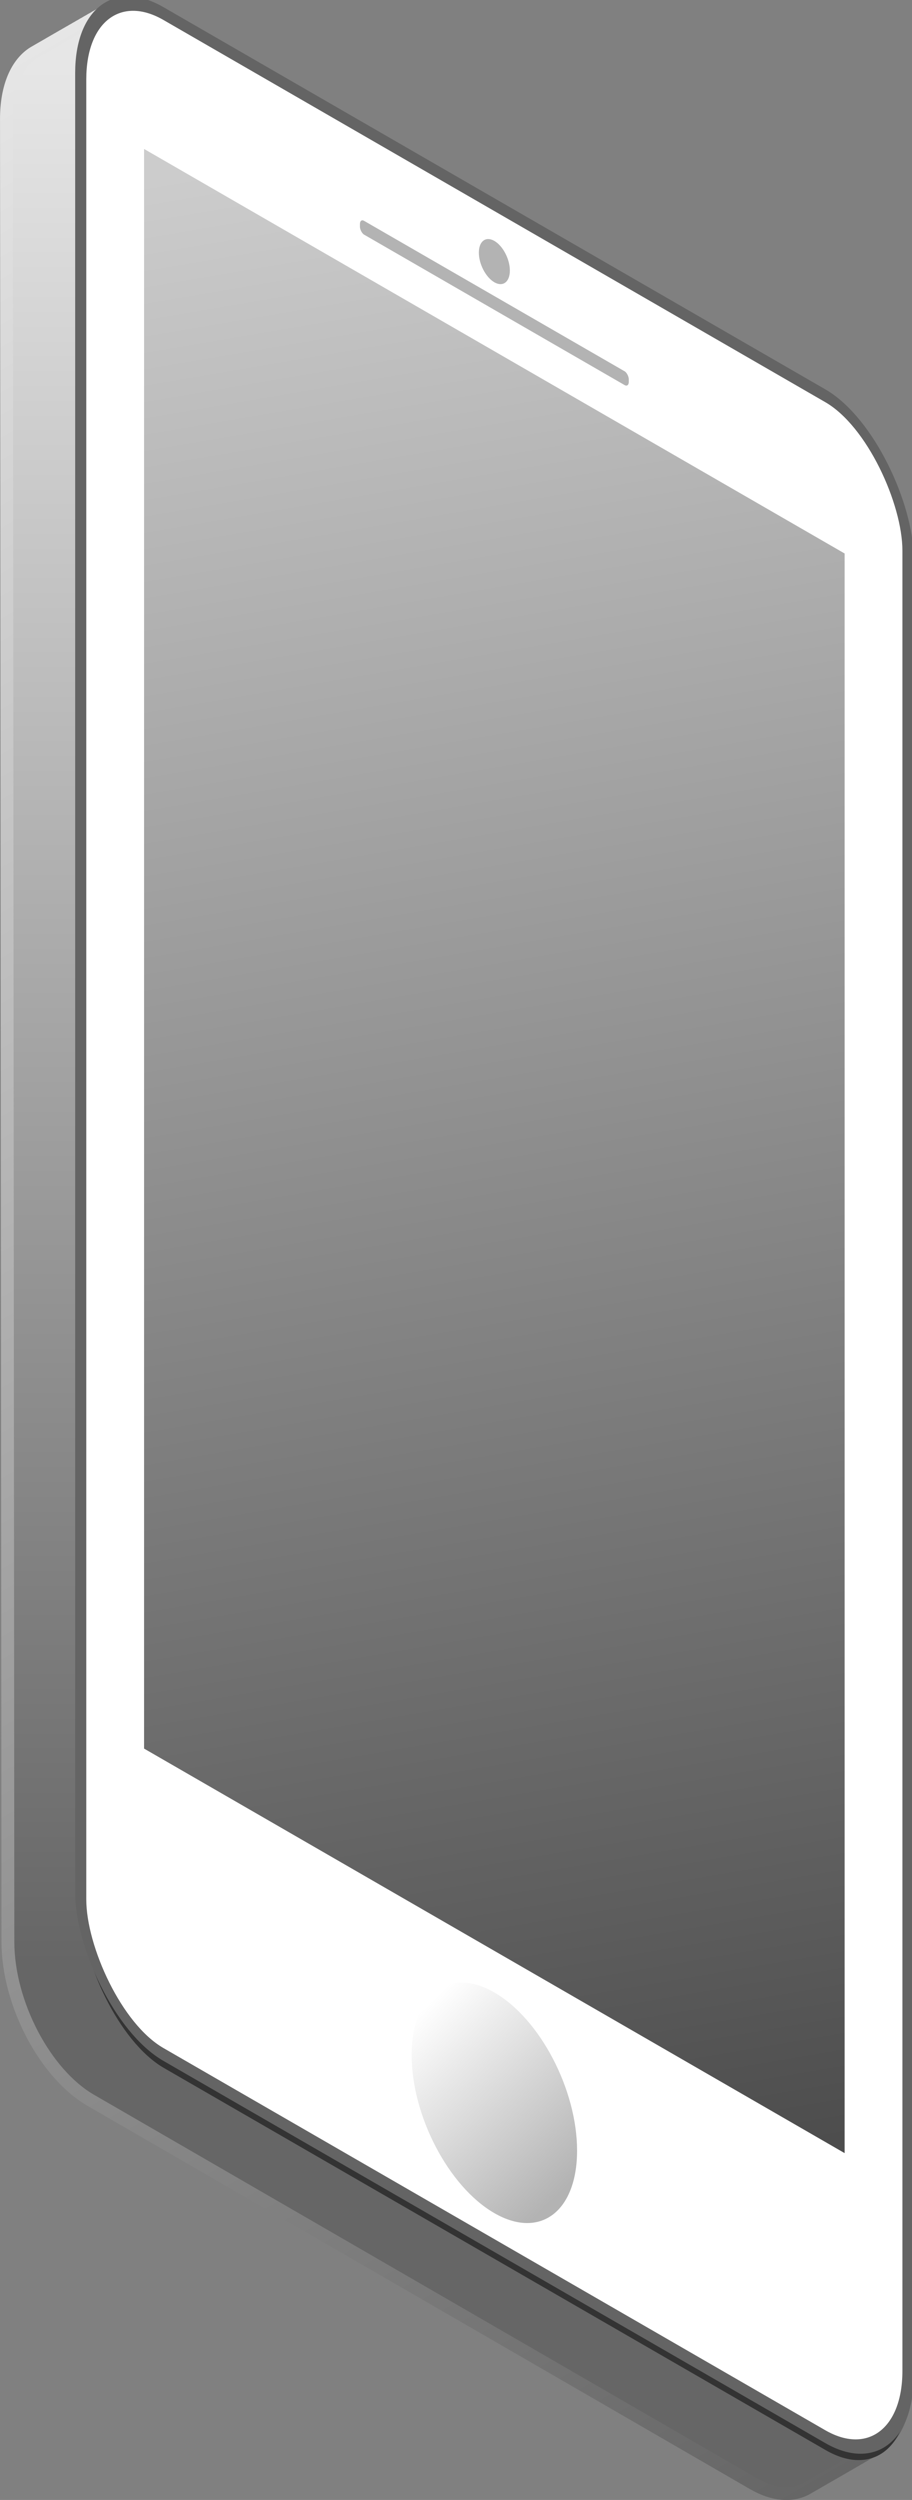 <?xml version="1.0" encoding="UTF-8" standalone="no"?>
<svg
   xmlns:dc="http://purl.org/dc/elements/1.1/"
   xmlns:cc="http://creativecommons.org/ns#"
   xmlns:rdf="http://www.w3.org/1999/02/22-rdf-syntax-ns#"
   xmlns:svg="http://www.w3.org/2000/svg"
   xmlns="http://www.w3.org/2000/svg"
   xmlns:xlink="http://www.w3.org/1999/xlink"
   xmlns:sodipodi="http://sodipodi.sourceforge.net/DTD/sodipodi-0.dtd"
   xmlns:inkscape="http://www.inkscape.org/namespaces/inkscape"
   width="101.042mm"
   height="276.931mm"
   viewBox="0 0 101.042 276.931"
   version="1.1"
   id="svg8"
   sodipodi:docname="iso0.svg"
   inkscape:version="1.0.1 (3bc2e813f5, 2020-09-07)">
  <rect x="0" y="0" width="101.042" height="276.931" fill="#808080" stroke="none"/>
  <defs
     id="defs2">
    <linearGradient
       inkscape:collect="always"
       id="linearGradient1348">
      <stop
         style="stop-color:#e6e6e6;stop-opacity:1"
         offset="0"
         id="stop1344" />
      <stop
         style="stop-color:#666666;stop-opacity:1"
         offset="1"
         id="stop1346" />
    </linearGradient>
    <linearGradient
       inkscape:collect="always"
       id="linearGradient882">
      <stop
         style="stop-color:#b3b3b3;stop-opacity:1;"
         offset="0"
         id="stop878" />
      <stop
         style="stop-color:#b3b3b3;stop-opacity:0;"
         offset="1"
         id="stop880" />
    </linearGradient>
    <linearGradient
       inkscape:collect="always"
       id="linearGradient874">
      <stop
         style="stop-color:#cccccc;stop-opacity:1"
         offset="0"
         id="stop870" />
      <stop
         style="stop-color:#4d4d4d;stop-opacity:1"
         offset="1"
         id="stop872" />
    </linearGradient>
    <linearGradient
       inkscape:collect="always"
       xlink:href="#linearGradient874"
       id="linearGradient876"
       x1="193.146"
       y1="21.167"
       x2="103.188"
       y2="174.625"
       gradientUnits="userSpaceOnUse" />
    <linearGradient
       inkscape:collect="always"
       xlink:href="#linearGradient882"
       id="linearGradient884"
       x1="154.383"
       y1="197.084"
       x2="139.383"
       y2="184.094"
       gradientUnits="userSpaceOnUse"
       gradientTransform="matrix(1,0,0,1.155,27.683,-102.166)" />
    <linearGradient
       inkscape:collect="always"
       xlink:href="#linearGradient874"
       id="linearGradient894"
       gradientUnits="userSpaceOnUse"
       x1="104.383"
       y1="23.879"
       x2="189.383"
       y2="175.433"
       gradientTransform="matrix(1,0,0,1.155,27.683,-102.166)" />
    <linearGradient
       inkscape:collect="always"
       xlink:href="#linearGradient1348"
       id="linearGradient1350"
       x1="11.622"
       y1="85.124"
       x2="193.487"
       y2="190.124"
       gradientUnits="userSpaceOnUse"
       gradientTransform="rotate(60,148.46,109.766)" />
    <linearGradient
       inkscape:collect="always"
       xlink:href="#linearGradient1348"
       id="linearGradient1358"
       x1="9.571"
       y1="109.976"
       x2="287.484"
       y2="109.976"
       gradientUnits="userSpaceOnUse"
       gradientTransform="rotate(60,148.46,109.766)" />
  </defs>
  <sodipodi:namedview
     id="base"
     pagecolor="#ffffff"
     bordercolor="#666666"
     borderopacity="1.0"
     inkscape:pageopacity="0.0"
     inkscape:pageshadow="2"
     inkscape:zoom="0.7"
     inkscape:cx="269.95824"
     inkscape:cy="507.16866"
     inkscape:document-units="cm"
     inkscape:current-layer="layer1"
     inkscape:document-rotation="0"
     showgrid="true"
     showborder="true"
     inkscape:showpageshadow="false"
     inkscape:pagecheckerboard="false"
     inkscape:window-width="1920"
     inkscape:window-height="1001"
     inkscape:window-x="-9"
     inkscape:window-y="-9"
     inkscape:window-maximized="1">
    <inkscape:grid
       type="xygrid"
       id="grid833"
       originx="-97.804"
       originy="28.541"
       enabled="false" />
    <inkscape:grid
       type="axonomgrid"
       id="grid835"
       enabled="true"
       originx="-195.609"
       originy="57.481" />
  </sodipodi:namedview>
  <g
     inkscape:label="Calque 1"
     inkscape:groupmode="layer"
     id="layer1"
     transform="translate(-97.804,28.541)">
    <path
       id="path1216"
       style="fill:url(#linearGradient1350);fill-opacity:1;stroke:url(#linearGradient1358);stroke-width:1.423px;stroke-miterlimit:4;stroke-dasharray:none;stroke-opacity:1"
       d="m 194.632,21.888 c -1.586,-2.66 -3.621,-4.881 -5.844,-6.167 l -73.392,-42.451 c -2.424,-1.402 -4.621,-1.43 -6.256,-0.342 -0.171,0.085 -0.337,0.18 -0.498,0.287 -0.165,0.082 -0.326,0.174 -0.481,0.277 -0.159,0.08 -0.314,0.169 -0.464,0.267 -0.153,0.077 -0.302,0.162 -0.447,0.257 -0.147,0.074 -0.29,0.156 -0.429,0.247 -0.141,0.072 -0.279,0.151 -0.412,0.238 -0.135,0.069 -0.267,0.144 -0.395,0.227 -0.129,0.066 -0.255,0.138 -0.378,0.217 -0.123,0.063 -0.243,0.133 -0.361,0.208 -0.117,0.061 -0.232,0.126 -0.344,0.197 -0.114,0.059 -0.225,0.124 -0.333,0.192 -0.108,0.057 -0.214,0.118 -0.318,0.183 -0.102,0.054 -0.202,0.111 -0.3,0.173 -0.096,0.051 -0.191,0.105 -0.283,0.164 -0.09,0.049 -0.179,0.098 -0.266,0.153 -0.084,0.046 -0.168,0.092 -0.249,0.144 -0.078,0.043 -0.156,0.086 -0.231,0.134 -0.072,0.04 -0.145,0.08 -0.215,0.124 -0.066,0.037 -0.133,0.073 -0.197,0.114 -0.004,0.002 -0.007,0.004 -0.011,0.006 -0.05,0.026 -0.097,0.056 -0.146,0.084 -0.008,0.005 -0.016,0.009 -0.023,0.013 -0.036,0.019 -0.07,0.041 -0.106,0.061 -0.019,0.012 -0.039,0.021 -0.057,0.033 -0.018,0.01 -0.036,0.021 -0.054,0.031 -0.03,0.018 -0.062,0.034 -0.092,0.053 -8.8e-4,4.84e-4 -0.002,0.001 -0.003,0.002 -0.026,0.014 -0.051,0.03 -0.077,0.045 -0.016,0.01 -0.033,0.018 -0.049,0.028 -0.004,0.002 -0.007,0.004 -0.011,0.006 -0.015,0.008 -0.028,0.017 -0.043,0.025 -0.009,0.004 -0.017,0.01 -0.025,0.015 -0.01,0.006 -0.021,0.012 -0.032,0.018 -0.031,0.019 -0.064,0.035 -0.094,0.055 -0.025,0.015 -0.052,0.029 -0.077,0.045 -0.02,0.012 -0.04,0.022 -0.06,0.035 -0.014,0.009 -0.029,0.016 -0.043,0.025 -1.858,1.161 -3.021,3.728 -3.018,7.346 l 0.163,201.921 c 0.005,6.78 4.101,14.605 9.184,17.545 l 73.393,42.452 c 2.236,1.293 4.279,1.418 5.866,0.577 0.015,-0.008 0.028,-0.017 0.043,-0.025 0.02,-0.011 0.04,-0.024 0.06,-0.035 0.026,-0.014 0.051,-0.03 0.077,-0.045 0.032,-0.016 0.063,-0.037 0.094,-0.054 0.011,-0.006 0.021,-0.013 0.032,-0.018 0.008,-0.005 0.018,-0.01 0.026,-0.015 0.014,-0.009 0.029,-0.016 0.043,-0.025 0.003,-0.002 0.008,-0.004 0.011,-0.006 0.017,-0.009 0.032,-0.019 0.049,-0.028 0.026,-0.015 0.052,-0.029 0.077,-0.045 8.6e-4,-5.2e-4 0.002,-9.7e-4 0.003,-0.001 0.031,-0.017 0.061,-0.036 0.092,-0.053 0.018,-0.011 0.036,-0.02 0.054,-0.031 0.02,-0.01 0.038,-0.023 0.058,-0.033 0.035,-0.021 0.07,-0.04 0.105,-0.061 0.008,-0.004 0.015,-0.009 0.023,-0.013 0.049,-0.028 0.098,-0.054 0.146,-0.084 0.003,-0.002 0.008,-0.004 0.011,-0.006 0.067,-0.035 0.132,-0.075 0.197,-0.114 0.073,-0.038 0.144,-0.082 0.215,-0.124 0.079,-0.041 0.155,-0.088 0.232,-0.134 0.085,-0.044 0.167,-0.094 0.249,-0.144 0.09,-0.048 0.179,-0.1 0.266,-0.153 0.097,-0.05 0.19,-0.106 0.283,-0.164 0.102,-0.053 0.202,-0.112 0.3,-0.173 0.108,-0.057 0.214,-0.118 0.318,-0.184 0.114,-0.06 0.225,-0.124 0.335,-0.193 0.117,-0.06 0.23,-0.127 0.341,-0.198 0.123,-0.064 0.243,-0.133 0.36,-0.209 0.129,-0.066 0.254,-0.14 0.377,-0.219 0.135,-0.069 0.266,-0.146 0.395,-0.229 0.141,-0.072 0.278,-0.151 0.412,-0.238 0.147,-0.074 0.29,-0.158 0.429,-0.249 0.153,-0.077 0.302,-0.164 0.446,-0.259 0.159,-0.08 0.313,-0.169 0.463,-0.268 0.165,-0.083 0.325,-0.176 0.48,-0.278 0.171,-0.085 0.337,-0.181 0.497,-0.288 2.087,-1.031 3.417,-3.696 3.414,-7.565 L 197.972,33.266 c -0.003,-3.813 -1.301,-7.958 -3.34,-11.377 z" />
    <rect
       style="fill:#333333;stroke-width:0.293;stroke-opacity:0"
       id="rect846"
       width="105.833"
       height="226.081"
       x="123.333"
       y="-92.497"
       rx="10.583"
       ry="12.221"
       transform="matrix(0.866,0.5,0,1,0,0)" />
    <rect
       style="fill:#ffffff;fill-opacity:1;stroke:#646464;stroke-width:1.422;stroke-miterlimit:4;stroke-dasharray:none;stroke-opacity:1"
       id="rect837"
       width="105.833"
       height="226.081"
       x="123.266"
       y="-93.963"
       rx="10.583"
       ry="12.221"
       transform="matrix(0.866,0.5,0,1,0,0)" />
    <rect
       style="fill:url(#linearGradient894);fill-opacity:1;stroke-width:0.238;stroke-opacity:0"
       id="rect839"
       width="89.625"
       height="177.198"
       x="131.37"
       y="-77.725"
       transform="matrix(0.866,0.5,0,1,0,0)" />
    <ellipse
       style="fill:url(#linearGradient884);fill-opacity:1;stroke-width:0.293;stroke-opacity:0"
       id="path844"
       cx="176.183"
       cy="116.304"
       transform="matrix(0.866,0.5,0,1,0,0)"
       rx="10.583"
       ry="12.221" />
    <rect
       style="fill:#b3b3b3;stroke-width:0.207;stroke-opacity:0"
       id="rect866"
       width="34.396"
       height="1.528"
       x="158.985"
       y="-83.835"
       rx="0.529"
       ry="0.611"
       transform="matrix(0.866,0.5,0,1,0,0)" />
    <ellipse
       style="fill:#b3b3b3;stroke-width:0.293;stroke-opacity:0"
       id="path868"
       cx="176.183"
       cy="-87.654"
       transform="matrix(0.866,0.5,0,1,0,0)"
       rx="1.984"
       ry="2.291" />
  </g>
</svg>
